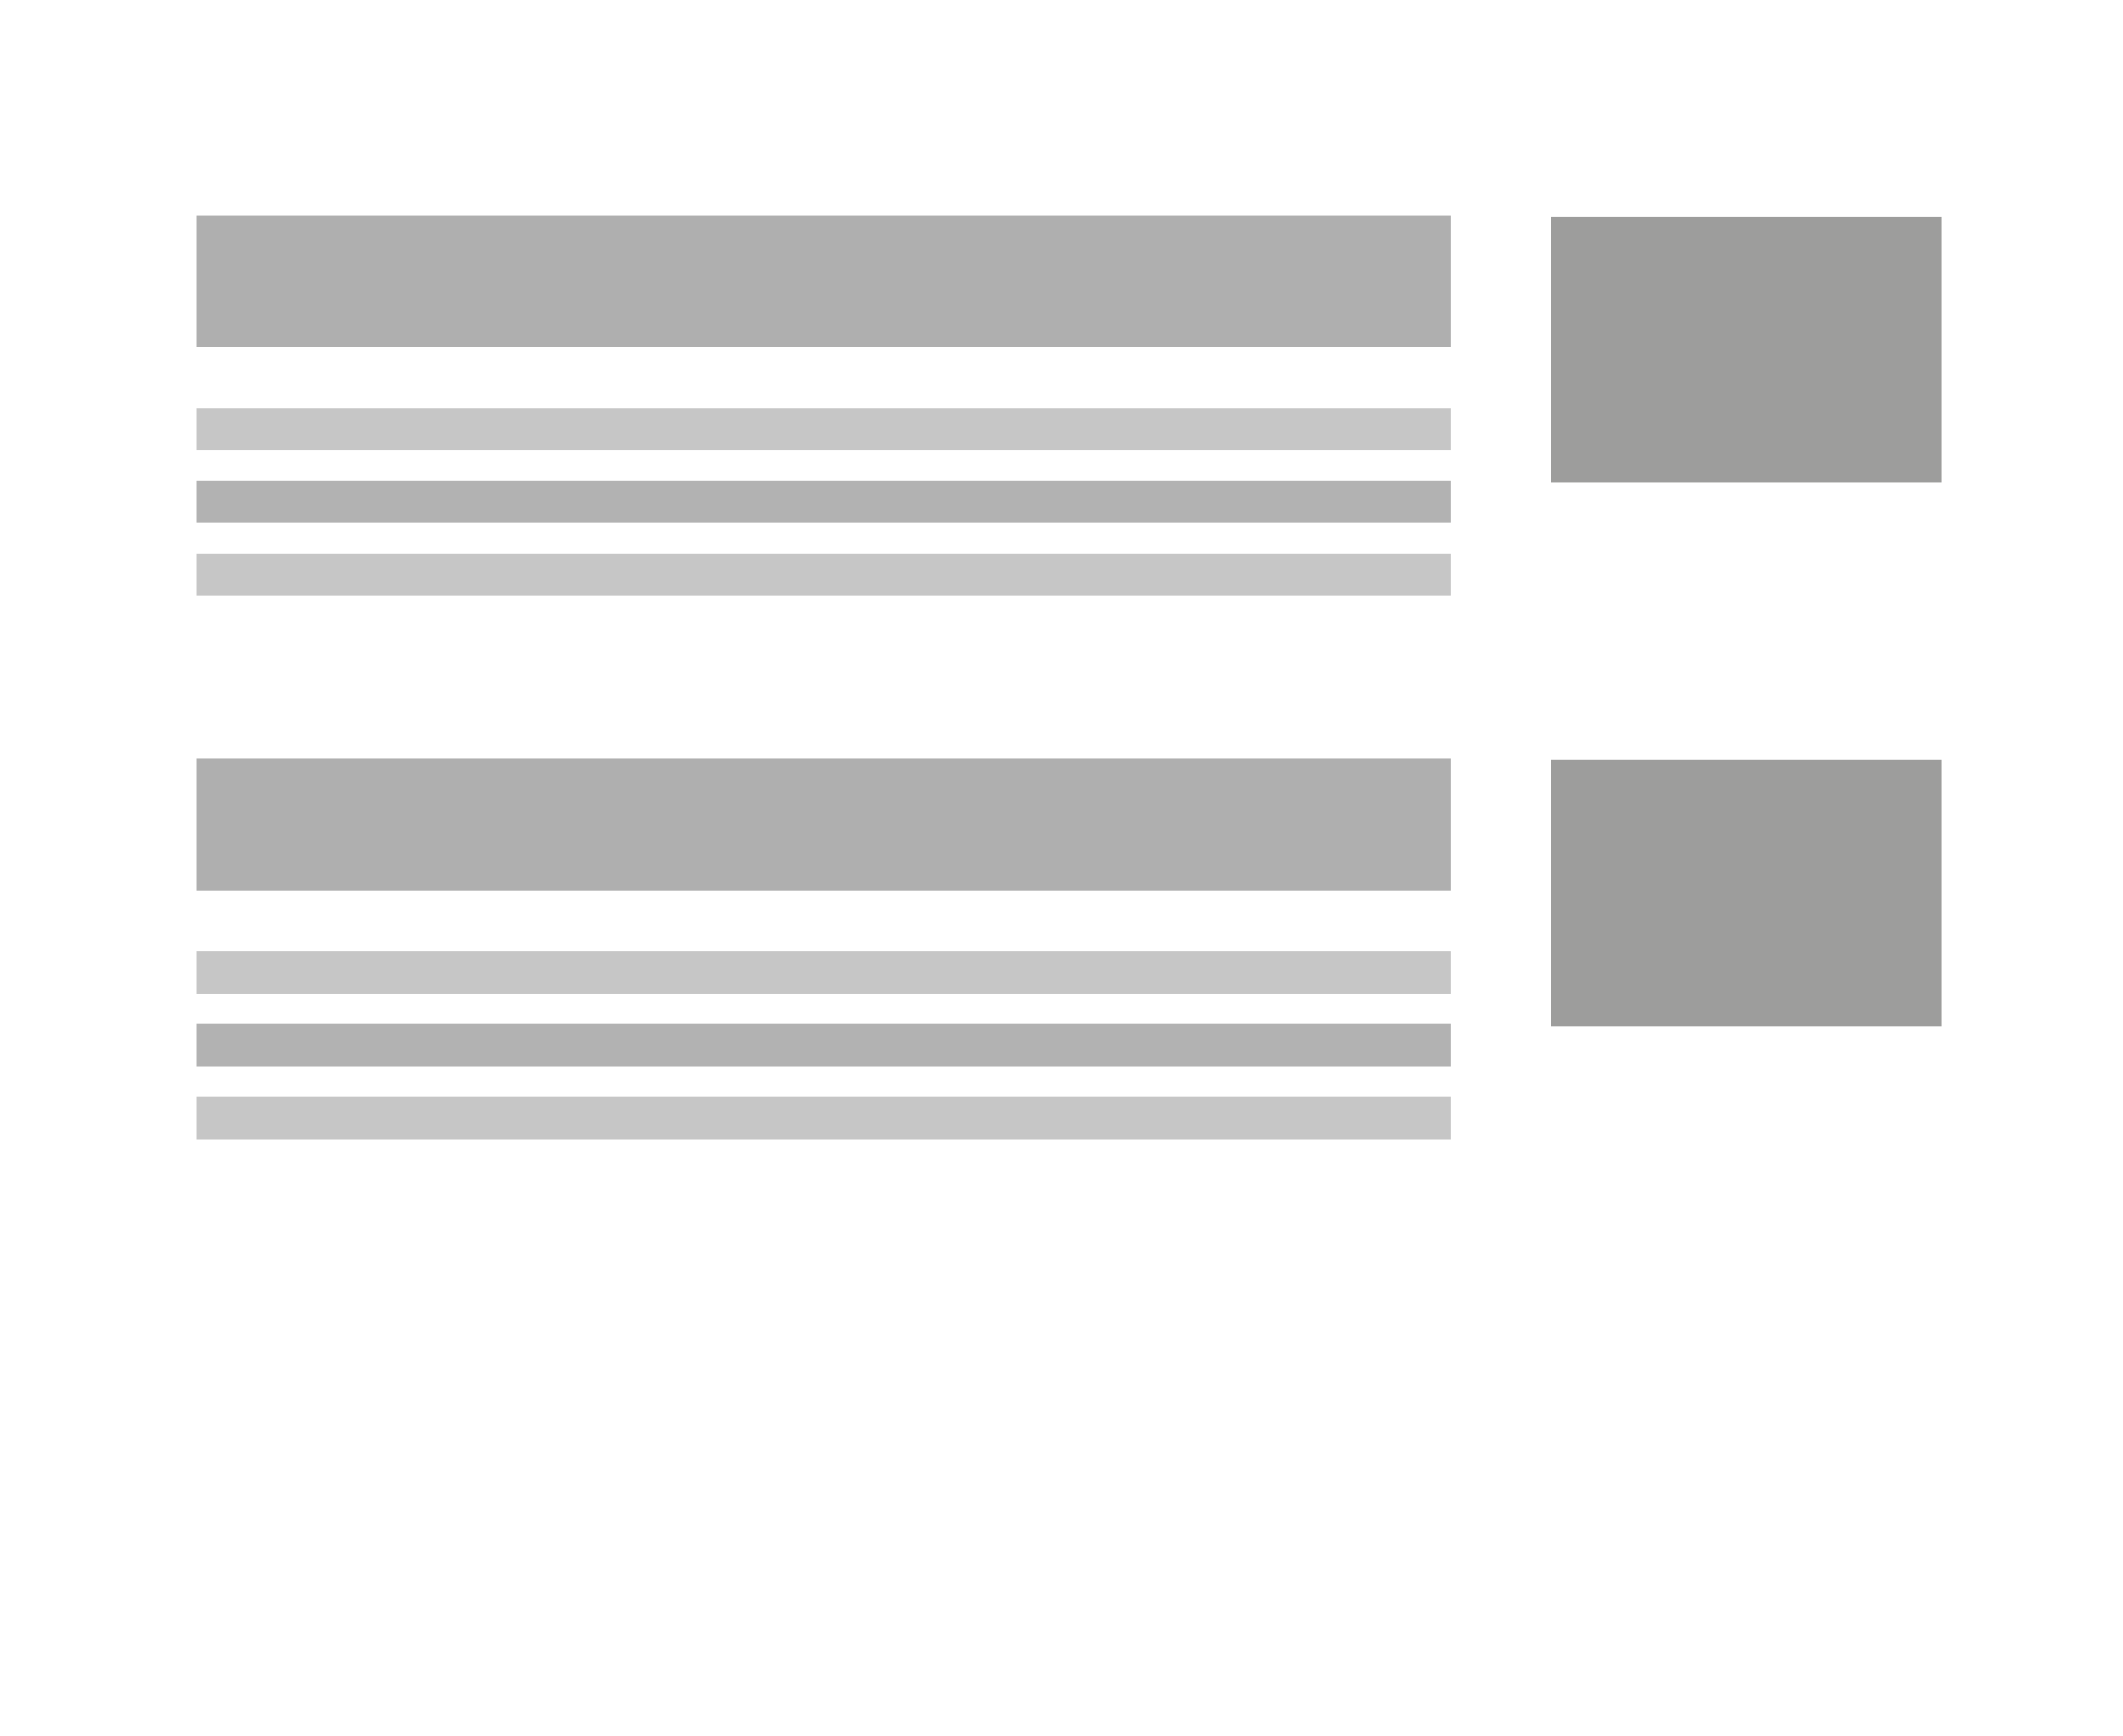 <?xml version="1.0" encoding="utf-8"?>
<!-- Generator: Adobe Illustrator 18.1.1, SVG Export Plug-In . SVG Version: 6.00 Build 0)  -->
<svg version="1.1" id="Calque_1" xmlns="http://www.w3.org/2000/svg" xmlns:xlink="http://www.w3.org/1999/xlink" x="0px" y="0px"
	 viewBox="0 0 566.9 463.5" enable-background="new 0 0 566.9 463.5" xml:space="preserve">
<g id="Calque_5" display="none">
	<g id="imageandtext" display="inline">
		<rect x="120.5" y="57.6" fill="#9D9D9C" width="326.2" height="97.8"/>
		<rect x="120.5" y="193.2" fill="#B2B2B2" width="326.2" height="8.6"/>
		<rect x="120.5" y="209.8" fill="#C6C6C6" width="326.2" height="8.6"/>
		<rect x="120.5" y="176.3" fill="#C6C6C6" width="326.2" height="8.6"/>
		<rect x="120.5" y="226.7" fill="#B2B2B2" width="326.2" height="8.6"/>
		<rect x="120.5" y="260.3" fill="#B2B2B2" width="326.2" height="8.6"/>
		<rect x="120.5" y="243.6" fill="#C6C6C6" width="326.2" height="8.6"/>
	</g>
</g>
<rect x="414.1" y="57.8" fill="#9D9D9C" width="104.4" height="71.1"/>
<rect x="52.5" y="57.5" fill="#AFAFAF" width="335" height="35.2"/>
<rect x="52.5" y="128.3" fill="#B2B2B2" width="335" height="11.3"/>
<rect x="52.5" y="108.9" fill="#C6C6C6" width="335" height="11.3"/>
<rect x="52.5" y="147.8" fill="#C6C6C6" width="335" height="11.3"/>
<rect x="414.1" y="202.9" fill="#9D9D9C" width="104.4" height="71.1"/>
<rect x="52.5" y="202.6" fill="#AFAFAF" width="335" height="35.2"/>
<rect x="52.5" y="273.4" fill="#B2B2B2" width="335" height="11.3"/>
<rect x="52.5" y="254" fill="#C6C6C6" width="335" height="11.3"/>
<rect x="52.5" y="292.9" fill="#C6C6C6" width="335" height="11.3"/>
<g id="Calque_2" display="none">
	<rect x="124.3" y="76.4" display="inline" fill="none" stroke="#878787" stroke-miterlimit="10" width="95.6" height="85.7"/>
	<rect x="347" y="76.4" display="inline" fill="none" stroke="#878787" stroke-miterlimit="10" width="95.6" height="85.7"/>
	<rect x="235.7" y="76.4" display="inline" fill="#9D9D9C" width="95.6" height="85.7"/>
</g>
<g id="Calque_3" display="none">
	<g id="imagelefttext" display="inline">
		<rect x="120.5" y="57.9" fill="#9D9D9C" width="79.4" height="75.4"/>
		<rect x="212.1" y="74.5" fill="#B2B2B2" width="234.3" height="8.6"/>
		<rect x="212.1" y="91.2" fill="#C6C6C6" width="234.3" height="8.6"/>
		<rect x="212.1" y="57.7" fill="#C6C6C6" width="234.3" height="8.6"/>
		<rect x="212.1" y="108.1" fill="#B2B2B2" width="234.3" height="8.6"/>
		<rect x="212.1" y="141.6" fill="#B2B2B2" width="234.3" height="8.6"/>
		<rect x="212.1" y="158.6" fill="#C6C6C6" width="234.3" height="8.6"/>
		<rect x="212.1" y="125" fill="#C6C6C6" width="234.3" height="8.6"/>
		<rect x="212.1" y="175.4" fill="#B2B2B2" width="234.3" height="8.6"/>
	</g>
</g>
<g id="Calque_4" display="none">
	<g id="imagerighttext_1_" display="inline">
		<rect x="367.1" y="57.5" fill="#9D9D9C" width="79.4" height="75.4"/>
		<rect x="120.5" y="74.1" fill="#B2B2B2" width="234.3" height="8.6"/>
		<rect x="120.5" y="91" fill="#C6C6C6" width="234.3" height="8.6"/>
		<rect x="120.5" y="57.5" fill="#C6C6C6" width="234.3" height="8.6"/>
		<rect x="120.5" y="107.9" fill="#B2B2B2" width="234.3" height="8.6"/>
		<rect x="120.5" y="141.5" fill="#B2B2B2" width="234.3" height="8.6"/>
		<rect x="120.5" y="158.1" fill="#C6C6C6" width="234.3" height="8.6"/>
		<rect x="120.5" y="124.6" fill="#C6C6C6" width="234.3" height="8.6"/>
		<rect x="120.5" y="175" fill="#B2B2B2" width="234.3" height="8.6"/>
	</g>
</g>
<g id="Calque_6">
</g>
</svg>

